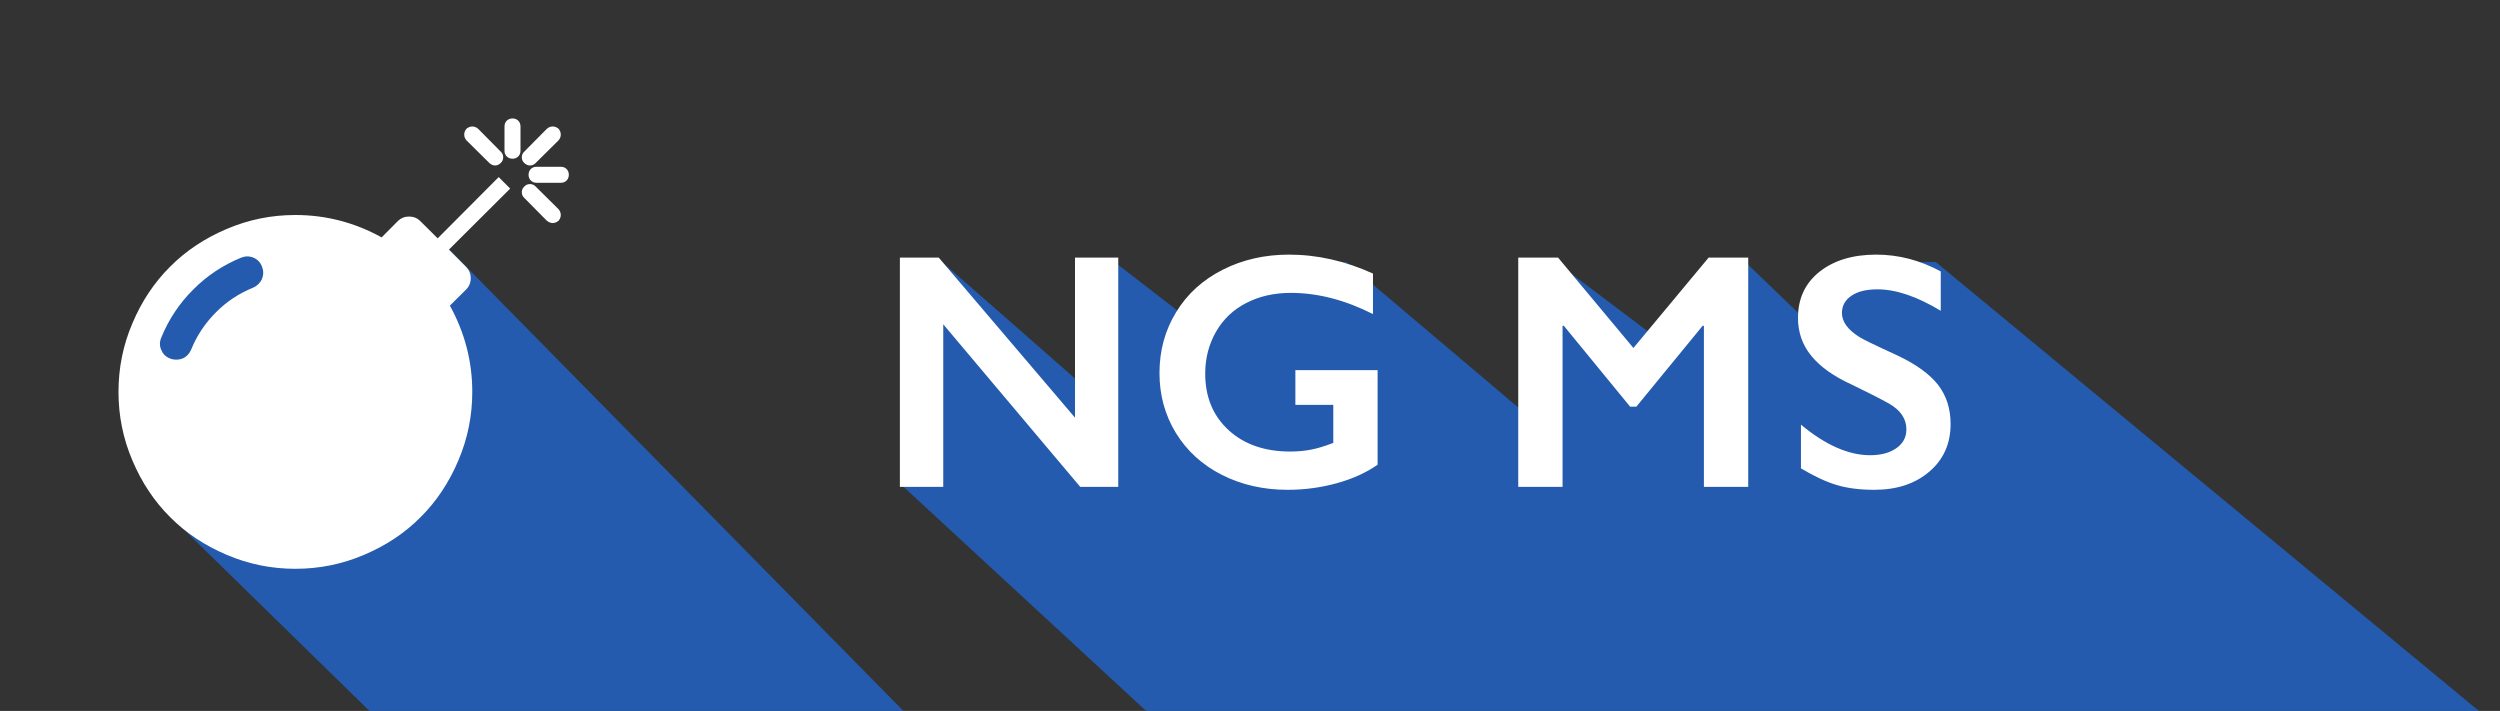 <svg xmlns="http://www.w3.org/2000/svg" width="211" height="60" viewBox="0 0 211 60" background="#2d72d9">
  <rect x="0" y="0" width="211" height="60" fill="#333333" stroke="none"/>
  <g fill="none" fill-rule="evenodd">
    <g transform="translate(10 10)">
      <polygon fill="#245BAE" points="34.27 62.8 78.84 62.8 27.44 10.57 3.76 32.97"/>
      <polygon fill="#245BAE" points="1.98 18.63 5.42 12.61 13.44 10.15 15.25 12.45 4.5 22.12"/>
      <path fill="#FFFFFF" d="M12.11 25.51C11.97 25.87 11.73 26.12 11.39 26.26 11.05 26.4 10.7 26.4 10.35 26.26 8.82 25.63 7.47 24.74 6.3 23.56 5.13 22.39 4.23 21.04 3.61 19.51 3.46 19.16 3.46 18.81 3.61 18.47 3.75 18.13 3.99 17.89 4.35 17.75 4.53 17.68 4.7 17.65 4.86 17.65 5.45 17.65 5.87 17.93 6.13 18.49 6.61 19.68 7.31 20.73 8.22 21.64 9.13 22.56 10.18 23.25 11.37 23.73 11.72 23.89 11.97 24.14 12.11 24.47 12.25 24.81 12.25 25.16 12.11 25.51L12.11 25.51ZM32.09 33.06L33.06 32.09 27.89 26.94 29.33 25.49C29.6 25.22 29.73 24.9 29.73 24.53 29.73 24.15 29.6 23.83 29.33 23.56L27.97 22.21C29.23 19.93 29.86 17.5 29.86 14.93 29.86 12.91 29.47 10.98 28.68 9.13 27.9 7.29 26.84 5.69 25.5 4.36 24.17 3.02 22.58 1.96 20.73 1.18 18.89 0.39 16.95 0 14.93 0 12.91 0 10.98 0.39 9.13 1.18 7.29 1.96 5.69 3.02 4.36 4.36 3.02 5.69 1.96 7.29 1.18 9.13 0.39 10.98 0 12.91 0 14.93 0 16.95 0.39 18.89 1.18 20.73 1.96 22.58 3.02 24.17 4.36 25.5 5.69 26.84 7.29 27.9 9.13 28.68 10.98 29.47 12.91 29.86 14.93 29.86 17.5 29.86 19.93 29.23 22.21 27.97L23.56 29.33C23.83 29.6 24.15 29.73 24.53 29.73 24.9 29.73 25.22 29.6 25.49 29.33L26.94 27.89 32.09 33.06ZM32.26 34.25C32.12 34.11 31.96 34.04 31.79 34.04 31.61 34.04 31.45 34.11 31.3 34.25L29.37 36.16C29.25 36.3 29.18 36.46 29.18 36.65 29.18 36.83 29.25 37 29.37 37.14 29.52 37.26 29.68 37.33 29.86 37.33 30.05 37.33 30.21 37.26 30.35 37.14L32.26 35.21C32.4 35.08 32.47 34.92 32.47 34.73 32.47 34.54 32.4 34.38 32.26 34.25L32.26 34.25ZM37.14 29.37C36.98 29.25 36.82 29.18 36.65 29.18 36.48 29.18 36.32 29.25 36.16 29.37L34.25 31.3C34.11 31.43 34.04 31.59 34.04 31.78 34.04 31.97 34.11 32.13 34.25 32.26 34.38 32.4 34.54 32.47 34.73 32.47 34.92 32.47 35.08 32.4 35.21 32.26L37.14 30.35C37.26 30.21 37.33 30.05 37.33 29.86 37.33 29.68 37.26 29.52 37.14 29.37L37.14 29.37ZM38.01 33.26C38.01 33.06 37.94 32.89 37.82 32.77 37.69 32.64 37.53 32.58 37.33 32.58L35.29 32.58C35.09 32.58 34.93 32.64 34.8 32.77 34.68 32.89 34.61 33.06 34.61 33.26 34.61 33.45 34.68 33.62 34.8 33.74 34.93 33.87 35.09 33.93 35.29 33.93L37.33 33.93C37.53 33.93 37.69 33.87 37.82 33.74 37.94 33.62 38.01 33.45 38.01 33.26L38.01 33.26ZM33.93 37.33L33.93 35.29C33.93 35.09 33.87 34.93 33.74 34.8 33.62 34.68 33.45 34.61 33.26 34.61 33.06 34.61 32.89 34.68 32.77 34.8 32.64 34.93 32.58 35.09 32.58 35.29L32.58 37.33C32.58 37.53 32.64 37.69 32.77 37.82 32.89 37.94 33.06 38.01 33.26 38.01 33.45 38.01 33.62 37.94 33.74 37.82 33.87 37.69 33.93 37.53 33.93 37.33L33.93 37.33ZM37.14 36.16L35.21 34.25C35.07 34.11 34.91 34.04 34.74 34.04 34.56 34.04 34.39 34.11 34.25 34.25 34.11 34.38 34.04 34.54 34.04 34.73 34.04 34.92 34.11 35.08 34.25 35.21L36.16 37.14C36.3 37.26 36.46 37.33 36.65 37.33 36.83 37.33 37 37.26 37.14 37.14 37.26 37 37.33 36.83 37.33 36.65 37.33 36.46 37.26 36.3 37.14 36.16L37.14 36.16Z" transform="matrix(1 0 0 -1 0 38.006)"/>
    </g>
    <g transform="translate(23 21)">
      <path fill="#245BAE" d="M53.27 20.1L53.37 1.11C53.37 1.11-67.62 1.11 56.49 1.11 56.53 1.11 68.35 11.49 68.35 11.49L68.35 1.11 71.06 1.11 77.12 5.79 84.83 1.11 90.62 1.11 105.87 14.01 105.87 1.11 108.31 1.11 117.95 8.38 121.54 1.11 124.3 1.11 130.32 6.9 132.63 1.11 137.89 1.11 140.37 1.11 217.52 64.87 101.74 64.87 53.27 20.1Z"/>
      <path fill="#FFFFFF" d="M56.23 0.74L67.73 14.25 67.73 0.74 71.38 0.74 71.38 20.09 68.17 20.09 56.61 6.37 56.61 20.09 52.95 20.09 52.95 0.74 56.23 0.74ZM85.79 0.49C88.17 0.49 90.53 1.02 92.88 2.09L92.88 5.51C90.53 4.32 88.23 3.72 85.95 3.72 84.54 3.72 83.29 4 82.19 4.57 81.09 5.13 80.24 5.94 79.63 7 79.03 8.05 78.72 9.23 78.72 10.53 78.72 12.51 79.38 14.1 80.7 15.31 82.01 16.51 83.75 17.11 85.9 17.11 86.49 17.11 87.06 17.06 87.6 16.96 88.14 16.86 88.78 16.67 89.53 16.38L89.53 13.17 86.33 13.17 86.33 10.24 93.27 10.24 93.27 18.22C92.32 18.89 91.17 19.41 89.84 19.78 88.5 20.15 87.12 20.34 85.68 20.34 83.64 20.34 81.79 19.92 80.13 19.08 78.47 18.24 77.18 17.06 76.25 15.55 75.32 14.03 74.86 12.34 74.86 10.48 74.86 8.59 75.33 6.87 76.27 5.34 77.2 3.81 78.51 2.62 80.19 1.77 81.86 0.92 83.73 0.49 85.79 0.49L85.79 0.49ZM108.5 0.74L114.86 8.37 121.21 0.74 124.55 0.74 124.55 20.09 120.81 20.09 120.81 6.5 120.7 6.5 115.11 13.32 114.58 13.32 108.99 6.5 108.88 6.5 108.88 20.09 105.14 20.09 105.14 0.74 108.5 0.74ZM135.35 0.49C137.24 0.49 139.05 0.96 140.8 1.91L140.8 5.23C138.79 4.02 137.02 3.42 135.46 3.42 134.52 3.42 133.79 3.6 133.26 3.96 132.72 4.33 132.46 4.81 132.46 5.42 132.46 6.15 132.95 6.83 133.94 7.45 134.22 7.63 135.28 8.15 137.14 9 138.73 9.75 139.87 10.58 140.58 11.49 141.28 12.4 141.63 13.5 141.63 14.79 141.63 16.45 141.03 17.79 139.83 18.81 138.64 19.83 137.09 20.34 135.19 20.34 133.95 20.34 132.89 20.2 132 19.93 131.1 19.66 130.11 19.19 129 18.53L129 14.84C131.07 16.56 133.01 17.42 134.84 17.42 135.76 17.42 136.49 17.22 137.06 16.82 137.62 16.43 137.9 15.9 137.9 15.24 137.9 14.35 137.41 13.62 136.43 13.06 135.62 12.61 134.57 12.08 133.29 11.46 131.77 10.77 130.63 9.96 129.88 9.04 129.12 8.12 128.75 7.04 128.75 5.83 128.75 4.2 129.35 2.91 130.56 1.94 131.77 0.98 133.37 0.49 135.35 0.49L135.35 0.49Z"/>
    </g>
  </g>
</svg>